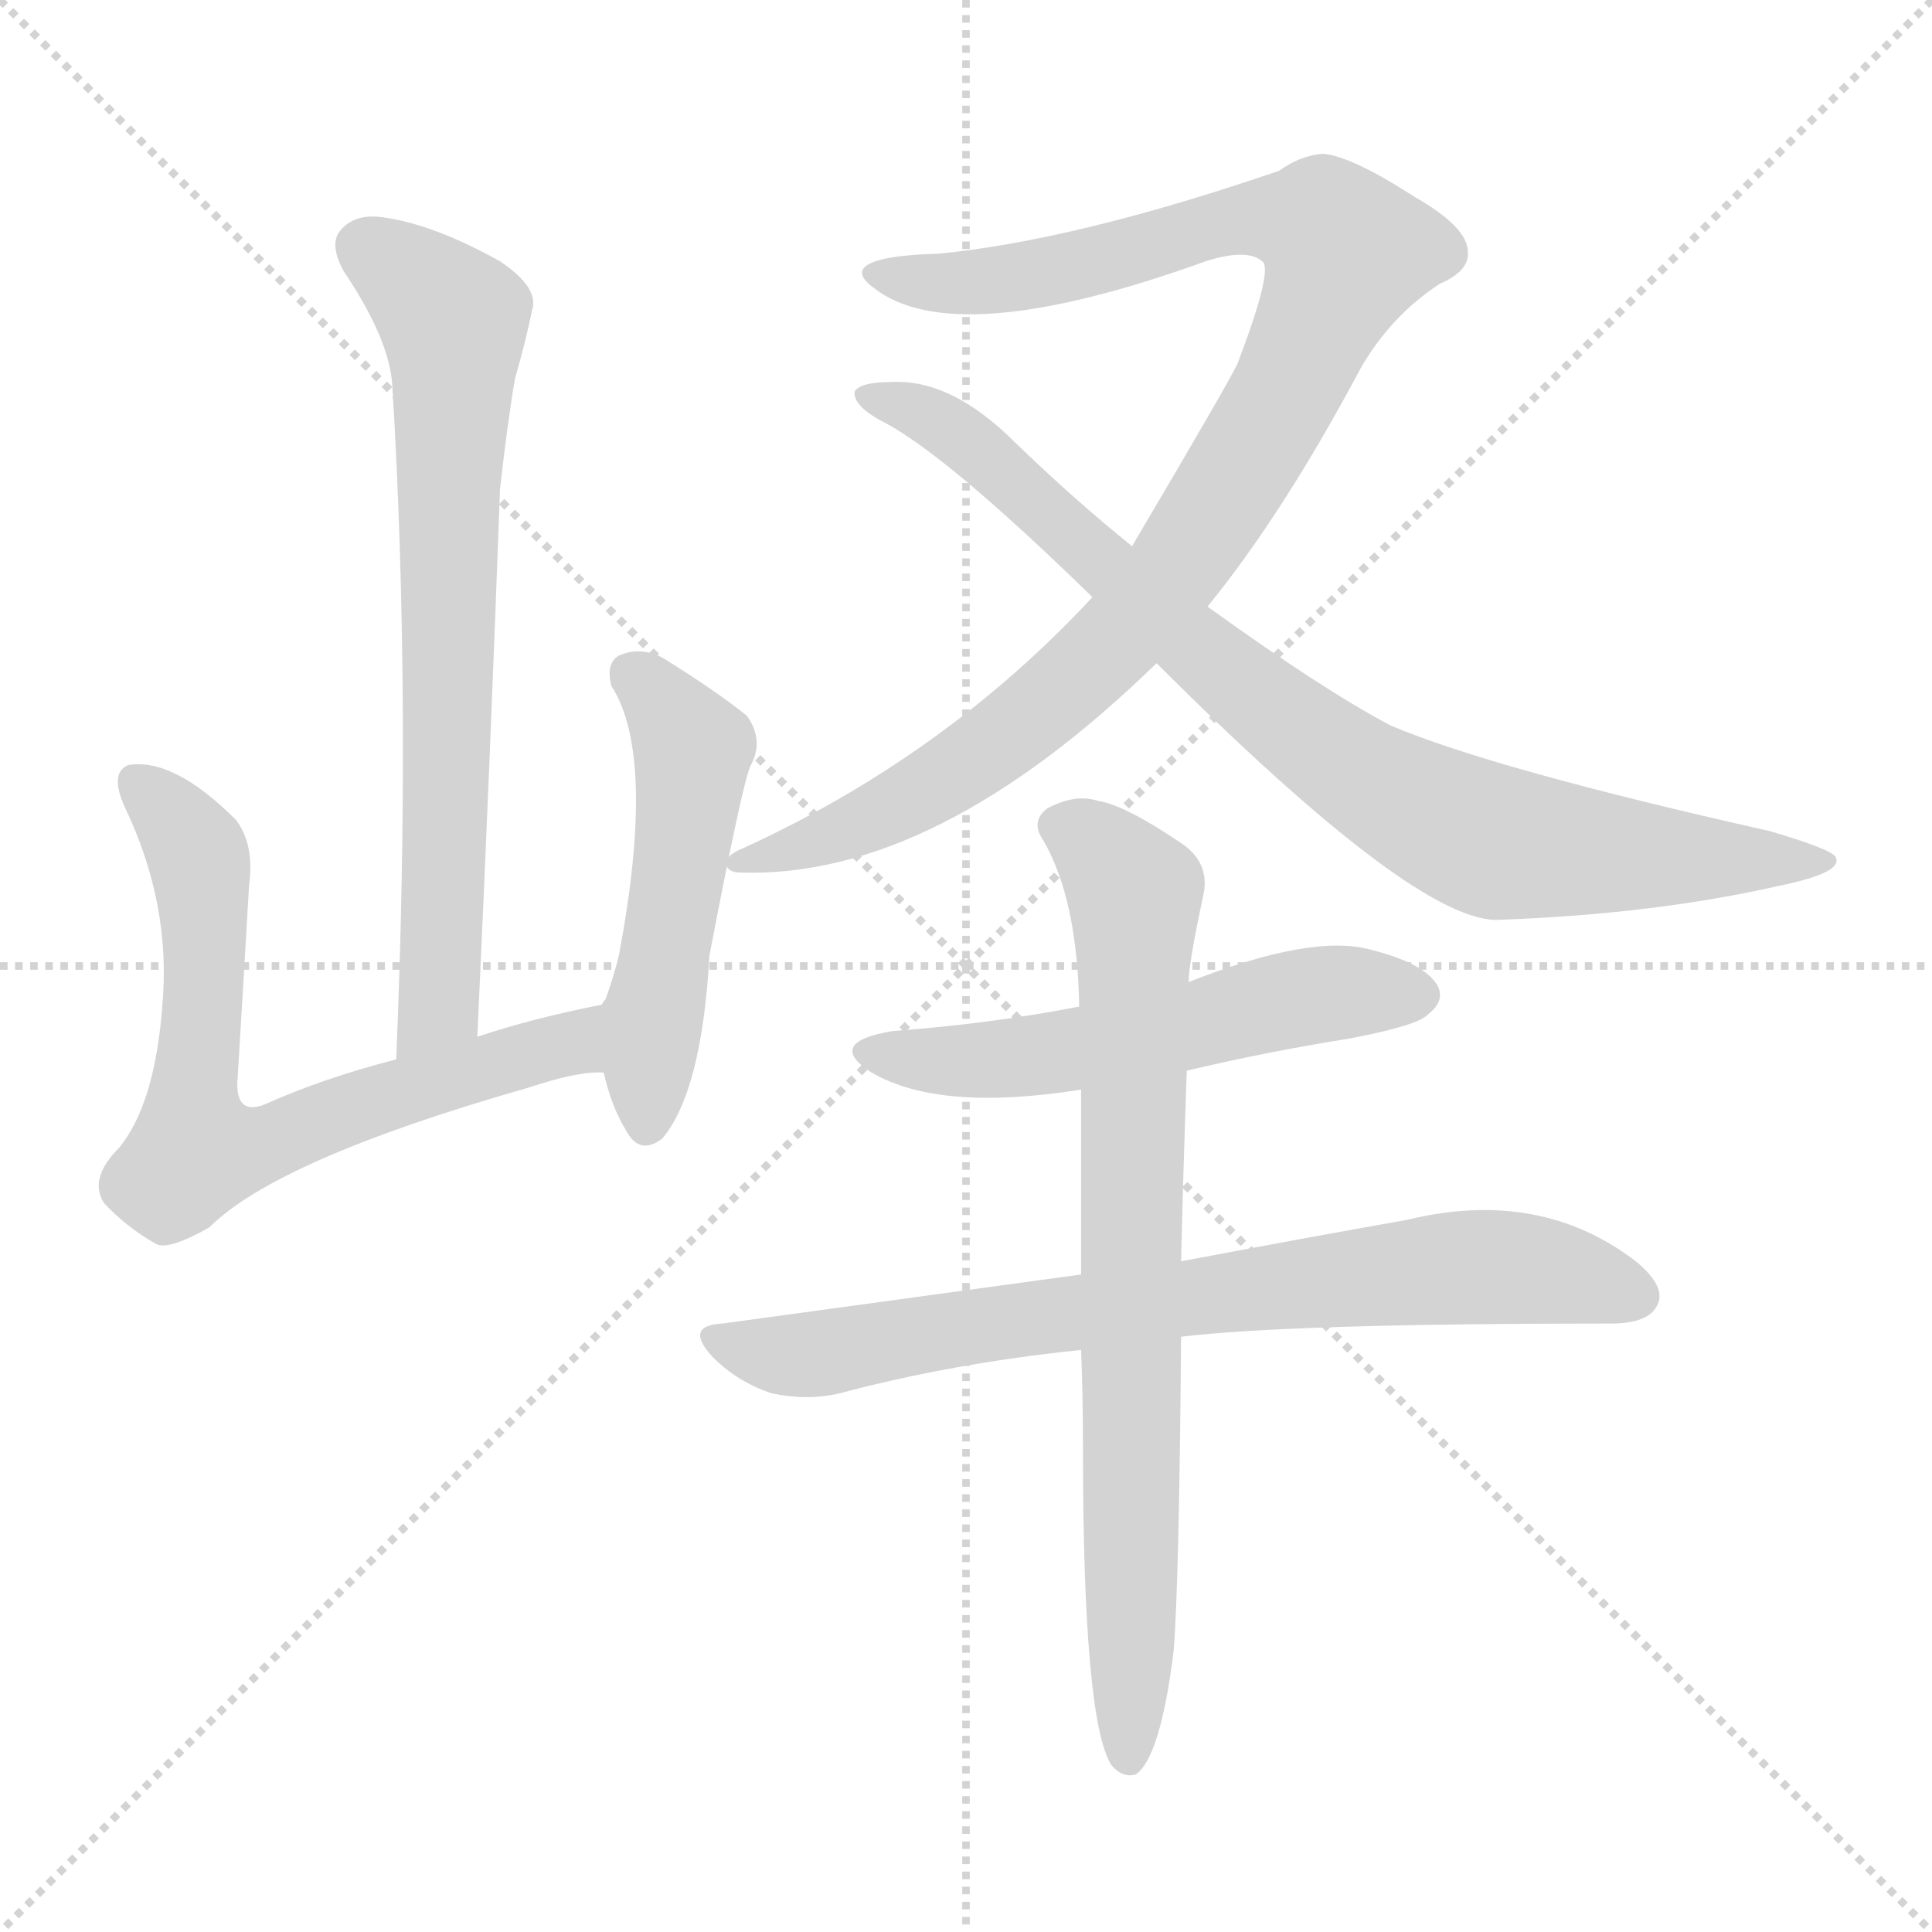 <svg version="1.1" viewBox="0 0 1024 1024" xmlns="http://www.w3.org/2000/svg">
  <g stroke="lightgray" stroke-dasharray="1,1" stroke-width="1" transform="scale(4, 4)">
    <line x1="0" y1="0" x2="256" y2="256"></line>
    <line x1="256" y1="0" x2="0" y2="256"></line>
    <line x1="128" y1="0" x2="128" y2="256"></line>
    <line x1="0" y1="128" x2="256" y2="128"></line>
  </g>
<g transform="scale(1, -1) translate(0, -900)">
   <style type="text/css">
    @keyframes keyframes0 {
      from {
       stroke: blue;
       stroke-dashoffset: 705;
       stroke-width: 128;
       }
       70% {
       animation-timing-function: step-end;
       stroke: blue;
       stroke-dashoffset: 0;
       stroke-width: 128;
       }
       to {
       stroke: black;
       stroke-width: 1024;
       }
       }
       #make-me-a-hanzi-animation-0 {
         animation: keyframes0 0.824s both;
         animation-delay: 0s;
         animation-timing-function: linear;
       }
    @keyframes keyframes1 {
      from {
       stroke: blue;
       stroke-dashoffset: 687;
       stroke-width: 128;
       }
       69% {
       animation-timing-function: step-end;
       stroke: blue;
       stroke-dashoffset: 0;
       stroke-width: 128;
       }
       to {
       stroke: black;
       stroke-width: 1024;
       }
       }
       #make-me-a-hanzi-animation-1 {
         animation: keyframes1 0.809s both;
         animation-delay: 0.824s;
         animation-timing-function: linear;
       }
    @keyframes keyframes2 {
      from {
       stroke: blue;
       stroke-dashoffset: 507;
       stroke-width: 128;
       }
       62% {
       animation-timing-function: step-end;
       stroke: blue;
       stroke-dashoffset: 0;
       stroke-width: 128;
       }
       to {
       stroke: black;
       stroke-width: 1024;
       }
       }
       #make-me-a-hanzi-animation-2 {
         animation: keyframes2 0.663s both;
         animation-delay: 1.633s;
         animation-timing-function: linear;
       }
    @keyframes keyframes3 {
      from {
       stroke: blue;
       stroke-dashoffset: 994;
       stroke-width: 128;
       }
       76% {
       animation-timing-function: step-end;
       stroke: blue;
       stroke-dashoffset: 0;
       stroke-width: 128;
       }
       to {
       stroke: black;
       stroke-width: 1024;
       }
       }
       #make-me-a-hanzi-animation-3 {
         animation: keyframes3 1.059s both;
         animation-delay: 2.295s;
         animation-timing-function: linear;
       }
    @keyframes keyframes4 {
      from {
       stroke: blue;
       stroke-dashoffset: 846;
       stroke-width: 128;
       }
       73% {
       animation-timing-function: step-end;
       stroke: blue;
       stroke-dashoffset: 0;
       stroke-width: 128;
       }
       to {
       stroke: black;
       stroke-width: 1024;
       }
       }
       #make-me-a-hanzi-animation-4 {
         animation: keyframes4 0.938s both;
         animation-delay: 3.354s;
         animation-timing-function: linear;
       }
    @keyframes keyframes5 {
      from {
       stroke: blue;
       stroke-dashoffset: 545;
       stroke-width: 128;
       }
       64% {
       animation-timing-function: step-end;
       stroke: blue;
       stroke-dashoffset: 0;
       stroke-width: 128;
       }
       to {
       stroke: black;
       stroke-width: 1024;
       }
       }
       #make-me-a-hanzi-animation-5 {
         animation: keyframes5 0.694s both;
         animation-delay: 4.293s;
         animation-timing-function: linear;
       }
    @keyframes keyframes6 {
      from {
       stroke: blue;
       stroke-dashoffset: 747;
       stroke-width: 128;
       }
       71% {
       animation-timing-function: step-end;
       stroke: blue;
       stroke-dashoffset: 0;
       stroke-width: 128;
       }
       to {
       stroke: black;
       stroke-width: 1024;
       }
       }
       #make-me-a-hanzi-animation-6 {
         animation: keyframes6 0.858s both;
         animation-delay: 4.986s;
         animation-timing-function: linear;
       }
    @keyframes keyframes7 {
      from {
       stroke: blue;
       stroke-dashoffset: 769;
       stroke-width: 128;
       }
       71% {
       animation-timing-function: step-end;
       stroke: blue;
       stroke-dashoffset: 0;
       stroke-width: 128;
       }
       to {
       stroke: black;
       stroke-width: 1024;
       }
       }
       #make-me-a-hanzi-animation-7 {
         animation: keyframes7 0.876s both;
         animation-delay: 5.844s;
         animation-timing-function: linear;
       }
</style>
<path d="M 253.0 350.5 Q 260.0 501.5 265.0 640.5 Q 269.0 676.5 273.0 699.5 Q 279.0 720.5 282.0 735.5 Q 286.0 747.5 265.0 761.5 Q 231.0 780.5 205.0 784.5 Q 189.0 787.5 181.0 778.5 Q 174.0 771.5 182.0 756.5 Q 207.0 719.5 208.0 694.5 Q 218.0 529.5 210.0 338.5 C 209.0 308.5 252.0 320.5 253.0 350.5 Z" fill="lightgray"></path> 
<path d="M 319.0 367.5 Q 283.0 360.5 253.0 350.5 L 210.0 338.5 Q 171.0 328.5 140.0 314.5 Q 124.0 308.5 126.0 329.5 Q 129.0 378.5 132.0 430.5 Q 135.0 452.5 125.0 465.5 Q 92.0 498.5 68.0 494.5 Q 58.0 490.5 66.0 472.5 Q 91.0 420.5 86.0 366.5 Q 82.0 314.5 63.0 291.5 Q 47.0 275.5 55.0 262.5 Q 67.0 249.5 83.0 240.5 Q 90.0 237.5 111.0 249.5 Q 147.0 285.5 280.0 323.5 Q 307.0 332.5 320.0 331.5 C 350.0 333.5 348.0 373.5 319.0 367.5 Z" fill="lightgray"></path> 
<path d="M 320.0 331.5 Q 324.0 313.5 332.0 300.5 Q 339.0 287.5 351.0 296.5 Q 372.0 321.5 376.0 393.5 Q 394.0 487.5 398.0 494.5 Q 405.0 507.5 396.0 520.5 Q 380.0 533.5 351.0 551.5 Q 339.0 557.5 328.0 552.5 Q 321.0 548.5 324.0 536.5 Q 348.0 499.5 328.0 393.5 Q 325.0 381.5 321.0 370.5 Q 320.0 369.5 319.0 367.5 C 314.0 355.5 314.0 355.5 320.0 331.5 Z" fill="lightgray"></path> 
<path d="M 640.0 578.5 Q 680.0 627.5 721.0 704.5 Q 737.0 732.5 763.0 749.5 Q 779.0 756.5 778.0 766.5 Q 778.0 779.5 750.0 795.5 Q 716.0 817.5 701.0 818.5 Q 689.0 817.5 678.0 809.5 Q 570.0 772.5 497.0 765.5 Q 460.0 764.5 457.0 756.5 Q 456.0 752.5 463.0 747.5 Q 506.0 713.5 639.0 761.5 Q 661.0 768.5 669.0 761.5 Q 675.0 757.5 656.0 707.5 Q 652.0 698.5 600.0 610.5 L 579.0 583.5 Q 501.0 499.5 394.0 450.5 Q 384.0 446.5 385.0 441.5 Q 386.0 437.5 393.0 437.5 Q 496.0 434.5 613.0 548.5 L 640.0 578.5 Z" fill="lightgray"></path> 
<path d="M 613.0 548.5 Q 752.0 409.5 795.0 412.5 Q 877.0 415.5 943.0 430.5 Q 977.0 437.5 973.0 445.5 Q 972.0 449.5 938.0 459.5 Q 791.0 492.5 737.0 515.5 Q 701.0 534.5 640.0 578.5 L 600.0 610.5 Q 569.0 635.5 538.0 665.5 Q 504.0 699.5 472.0 697.5 Q 456.0 697.5 453.0 692.5 Q 452.0 685.5 466.0 677.5 Q 499.0 661.5 579.0 583.5 L 613.0 548.5 Z" fill="lightgray"></path> 
<path d="M 629.0 332.5 Q 671.0 342.5 715.0 349.5 Q 752.0 356.5 757.0 362.5 Q 766.0 369.5 762.0 377.5 Q 755.0 389.5 727.0 396.5 Q 696.0 405.5 630.0 379.5 L 572.0 366.5 Q 526.0 357.5 473.0 353.5 Q 437.0 347.5 462.0 331.5 Q 498.0 310.5 573.0 322.5 L 629.0 332.5 Z" fill="lightgray"></path> 
<path d="M 626.0 191.5 Q 684.0 198.5 854.0 198.5 Q 873.0 198.5 878.0 207.5 Q 884.0 217.5 867.0 231.5 Q 816.0 270.5 746.0 253.5 Q 695.0 244.5 626.0 231.5 L 573.0 224.5 Q 485.0 212.5 383.0 198.5 Q 362.0 197.5 378.0 180.5 Q 391.0 167.5 409.0 161.5 Q 428.0 157.5 445.0 161.5 Q 505.0 177.5 573.0 184.5 L 626.0 191.5 Z" fill="lightgray"></path> 
<path d="M 626.0 231.5 Q 627.0 274.5 629.0 332.5 L 630.0 379.5 Q 630.0 389.5 638.0 426.5 Q 641.0 442.5 627.0 452.5 Q 596.0 473.5 582.0 475.5 Q 570.0 479.5 555.0 471.5 Q 546.0 464.5 553.0 454.5 Q 571.0 423.5 572.0 366.5 L 573.0 322.5 Q 573.0 279.5 573.0 224.5 L 573.0 184.5 Q 574.0 159.5 574.0 132.5 Q 574.0 -11.5 589.0 -35.5 Q 595.0 -42.5 602.0 -40.5 Q 615.0 -31.5 622.0 24.5 Q 625.0 60.5 626.0 191.5 L 626.0 231.5 Z" fill="lightgray"></path> 
      <clipPath id="make-me-a-hanzi-clip-0">
      <path d="M 253.0 350.5 Q 260.0 501.5 265.0 640.5 Q 269.0 676.5 273.0 699.5 Q 279.0 720.5 282.0 735.5 Q 286.0 747.5 265.0 761.5 Q 231.0 780.5 205.0 784.5 Q 189.0 787.5 181.0 778.5 Q 174.0 771.5 182.0 756.5 Q 207.0 719.5 208.0 694.5 Q 218.0 529.5 210.0 338.5 C 209.0 308.5 252.0 320.5 253.0 350.5 Z" fill="lightgray"></path>
      </clipPath>
      <path clip-path="url(#make-me-a-hanzi-clip-0)" d="M 194.0 768.5 L 241.0 728.5 L 233.0 375.5 L 215.0 346.5 " fill="none" id="make-me-a-hanzi-animation-0" stroke-dasharray="577 1154" stroke-linecap="round"></path>

      <clipPath id="make-me-a-hanzi-clip-1">
      <path d="M 319.0 367.5 Q 283.0 360.5 253.0 350.5 L 210.0 338.5 Q 171.0 328.5 140.0 314.5 Q 124.0 308.5 126.0 329.5 Q 129.0 378.5 132.0 430.5 Q 135.0 452.5 125.0 465.5 Q 92.0 498.5 68.0 494.5 Q 58.0 490.5 66.0 472.5 Q 91.0 420.5 86.0 366.5 Q 82.0 314.5 63.0 291.5 Q 47.0 275.5 55.0 262.5 Q 67.0 249.5 83.0 240.5 Q 90.0 237.5 111.0 249.5 Q 147.0 285.5 280.0 323.5 Q 307.0 332.5 320.0 331.5 C 350.0 333.5 348.0 373.5 319.0 367.5 Z" fill="lightgray"></path>
      </clipPath>
      <path clip-path="url(#make-me-a-hanzi-clip-1)" d="M 74.0 484.5 L 101.0 454.5 L 106.0 438.5 L 104.0 289.5 L 143.0 294.5 L 193.0 315.5 L 300.0 345.5 L 313.0 361.5 " fill="none" id="make-me-a-hanzi-animation-1" stroke-dasharray="559 1118" stroke-linecap="round"></path>

      <clipPath id="make-me-a-hanzi-clip-2">
      <path d="M 320.0 331.5 Q 324.0 313.5 332.0 300.5 Q 339.0 287.5 351.0 296.5 Q 372.0 321.5 376.0 393.5 Q 394.0 487.5 398.0 494.5 Q 405.0 507.5 396.0 520.5 Q 380.0 533.5 351.0 551.5 Q 339.0 557.5 328.0 552.5 Q 321.0 548.5 324.0 536.5 Q 348.0 499.5 328.0 393.5 Q 325.0 381.5 321.0 370.5 Q 320.0 369.5 319.0 367.5 C 314.0 355.5 314.0 355.5 320.0 331.5 Z" fill="lightgray"></path>
      </clipPath>
      <path clip-path="url(#make-me-a-hanzi-clip-2)" d="M 336.0 542.5 L 365.0 507.5 L 367.0 494.5 L 346.0 360.5 L 343.0 303.5 " fill="none" id="make-me-a-hanzi-animation-2" stroke-dasharray="379 758" stroke-linecap="round"></path>

      <clipPath id="make-me-a-hanzi-clip-3">
      <path d="M 640.0 578.5 Q 680.0 627.5 721.0 704.5 Q 737.0 732.5 763.0 749.5 Q 779.0 756.5 778.0 766.5 Q 778.0 779.5 750.0 795.5 Q 716.0 817.5 701.0 818.5 Q 689.0 817.5 678.0 809.5 Q 570.0 772.5 497.0 765.5 Q 460.0 764.5 457.0 756.5 Q 456.0 752.5 463.0 747.5 Q 506.0 713.5 639.0 761.5 Q 661.0 768.5 669.0 761.5 Q 675.0 757.5 656.0 707.5 Q 652.0 698.5 600.0 610.5 L 579.0 583.5 Q 501.0 499.5 394.0 450.5 Q 384.0 446.5 385.0 441.5 Q 386.0 437.5 393.0 437.5 Q 496.0 434.5 613.0 548.5 L 640.0 578.5 Z" fill="lightgray"></path>
      </clipPath>
      <path clip-path="url(#make-me-a-hanzi-clip-3)" d="M 463.0 754.5 L 509.0 749.5 L 549.0 754.5 L 657.0 784.5 L 701.0 780.5 L 714.0 765.5 L 668.0 668.5 L 624.0 599.5 L 590.0 558.5 L 549.0 521.5 L 485.0 477.5 L 424.0 450.5 L 391.0 444.5 " fill="none" id="make-me-a-hanzi-animation-3" stroke-dasharray="866 1732" stroke-linecap="round"></path>

      <clipPath id="make-me-a-hanzi-clip-4">
      <path d="M 613.0 548.5 Q 752.0 409.5 795.0 412.5 Q 877.0 415.5 943.0 430.5 Q 977.0 437.5 973.0 445.5 Q 972.0 449.5 938.0 459.5 Q 791.0 492.5 737.0 515.5 Q 701.0 534.5 640.0 578.5 L 600.0 610.5 Q 569.0 635.5 538.0 665.5 Q 504.0 699.5 472.0 697.5 Q 456.0 697.5 453.0 692.5 Q 452.0 685.5 466.0 677.5 Q 499.0 661.5 579.0 583.5 L 613.0 548.5 Z" fill="lightgray"></path>
      </clipPath>
      <path clip-path="url(#make-me-a-hanzi-clip-4)" d="M 458.0 690.5 L 488.0 682.5 L 509.0 669.5 L 655.0 537.5 L 721.0 488.5 L 771.0 462.5 L 832.0 448.5 L 968.0 444.5 " fill="none" id="make-me-a-hanzi-animation-4" stroke-dasharray="718 1436" stroke-linecap="round"></path>

      <clipPath id="make-me-a-hanzi-clip-5">
      <path d="M 629.0 332.5 Q 671.0 342.5 715.0 349.5 Q 752.0 356.5 757.0 362.5 Q 766.0 369.5 762.0 377.5 Q 755.0 389.5 727.0 396.5 Q 696.0 405.5 630.0 379.5 L 572.0 366.5 Q 526.0 357.5 473.0 353.5 Q 437.0 347.5 462.0 331.5 Q 498.0 310.5 573.0 322.5 L 629.0 332.5 Z" fill="lightgray"></path>
      </clipPath>
      <path clip-path="url(#make-me-a-hanzi-clip-5)" d="M 465.0 343.5 L 525.0 337.5 L 702.0 373.5 L 750.0 373.5 " fill="none" id="make-me-a-hanzi-animation-5" stroke-dasharray="417 834" stroke-linecap="round"></path>

      <clipPath id="make-me-a-hanzi-clip-6">
      <path d="M 626.0 191.5 Q 684.0 198.5 854.0 198.5 Q 873.0 198.5 878.0 207.5 Q 884.0 217.5 867.0 231.5 Q 816.0 270.5 746.0 253.5 Q 695.0 244.5 626.0 231.5 L 573.0 224.5 Q 485.0 212.5 383.0 198.5 Q 362.0 197.5 378.0 180.5 Q 391.0 167.5 409.0 161.5 Q 428.0 157.5 445.0 161.5 Q 505.0 177.5 573.0 184.5 L 626.0 191.5 Z" fill="lightgray"></path>
      </clipPath>
      <path clip-path="url(#make-me-a-hanzi-clip-6)" d="M 380.0 189.5 L 436.0 182.5 L 595.0 208.5 L 774.0 228.5 L 812.0 227.5 L 866.0 213.5 " fill="none" id="make-me-a-hanzi-animation-6" stroke-dasharray="619 1238" stroke-linecap="round"></path>

      <clipPath id="make-me-a-hanzi-clip-7">
      <path d="M 626.0 231.5 Q 627.0 274.5 629.0 332.5 L 630.0 379.5 Q 630.0 389.5 638.0 426.5 Q 641.0 442.5 627.0 452.5 Q 596.0 473.5 582.0 475.5 Q 570.0 479.5 555.0 471.5 Q 546.0 464.5 553.0 454.5 Q 571.0 423.5 572.0 366.5 L 573.0 322.5 Q 573.0 279.5 573.0 224.5 L 573.0 184.5 Q 574.0 159.5 574.0 132.5 Q 574.0 -11.5 589.0 -35.5 Q 595.0 -42.5 602.0 -40.5 Q 615.0 -31.5 622.0 24.5 Q 625.0 60.5 626.0 191.5 L 626.0 231.5 Z" fill="lightgray"></path>
      </clipPath>
      <path clip-path="url(#make-me-a-hanzi-clip-7)" d="M 561.0 462.5 L 580.0 452.5 L 602.0 422.5 L 598.0 -31.5 " fill="none" id="make-me-a-hanzi-animation-7" stroke-dasharray="641 1282" stroke-linecap="round"></path>

</g>
</svg>
